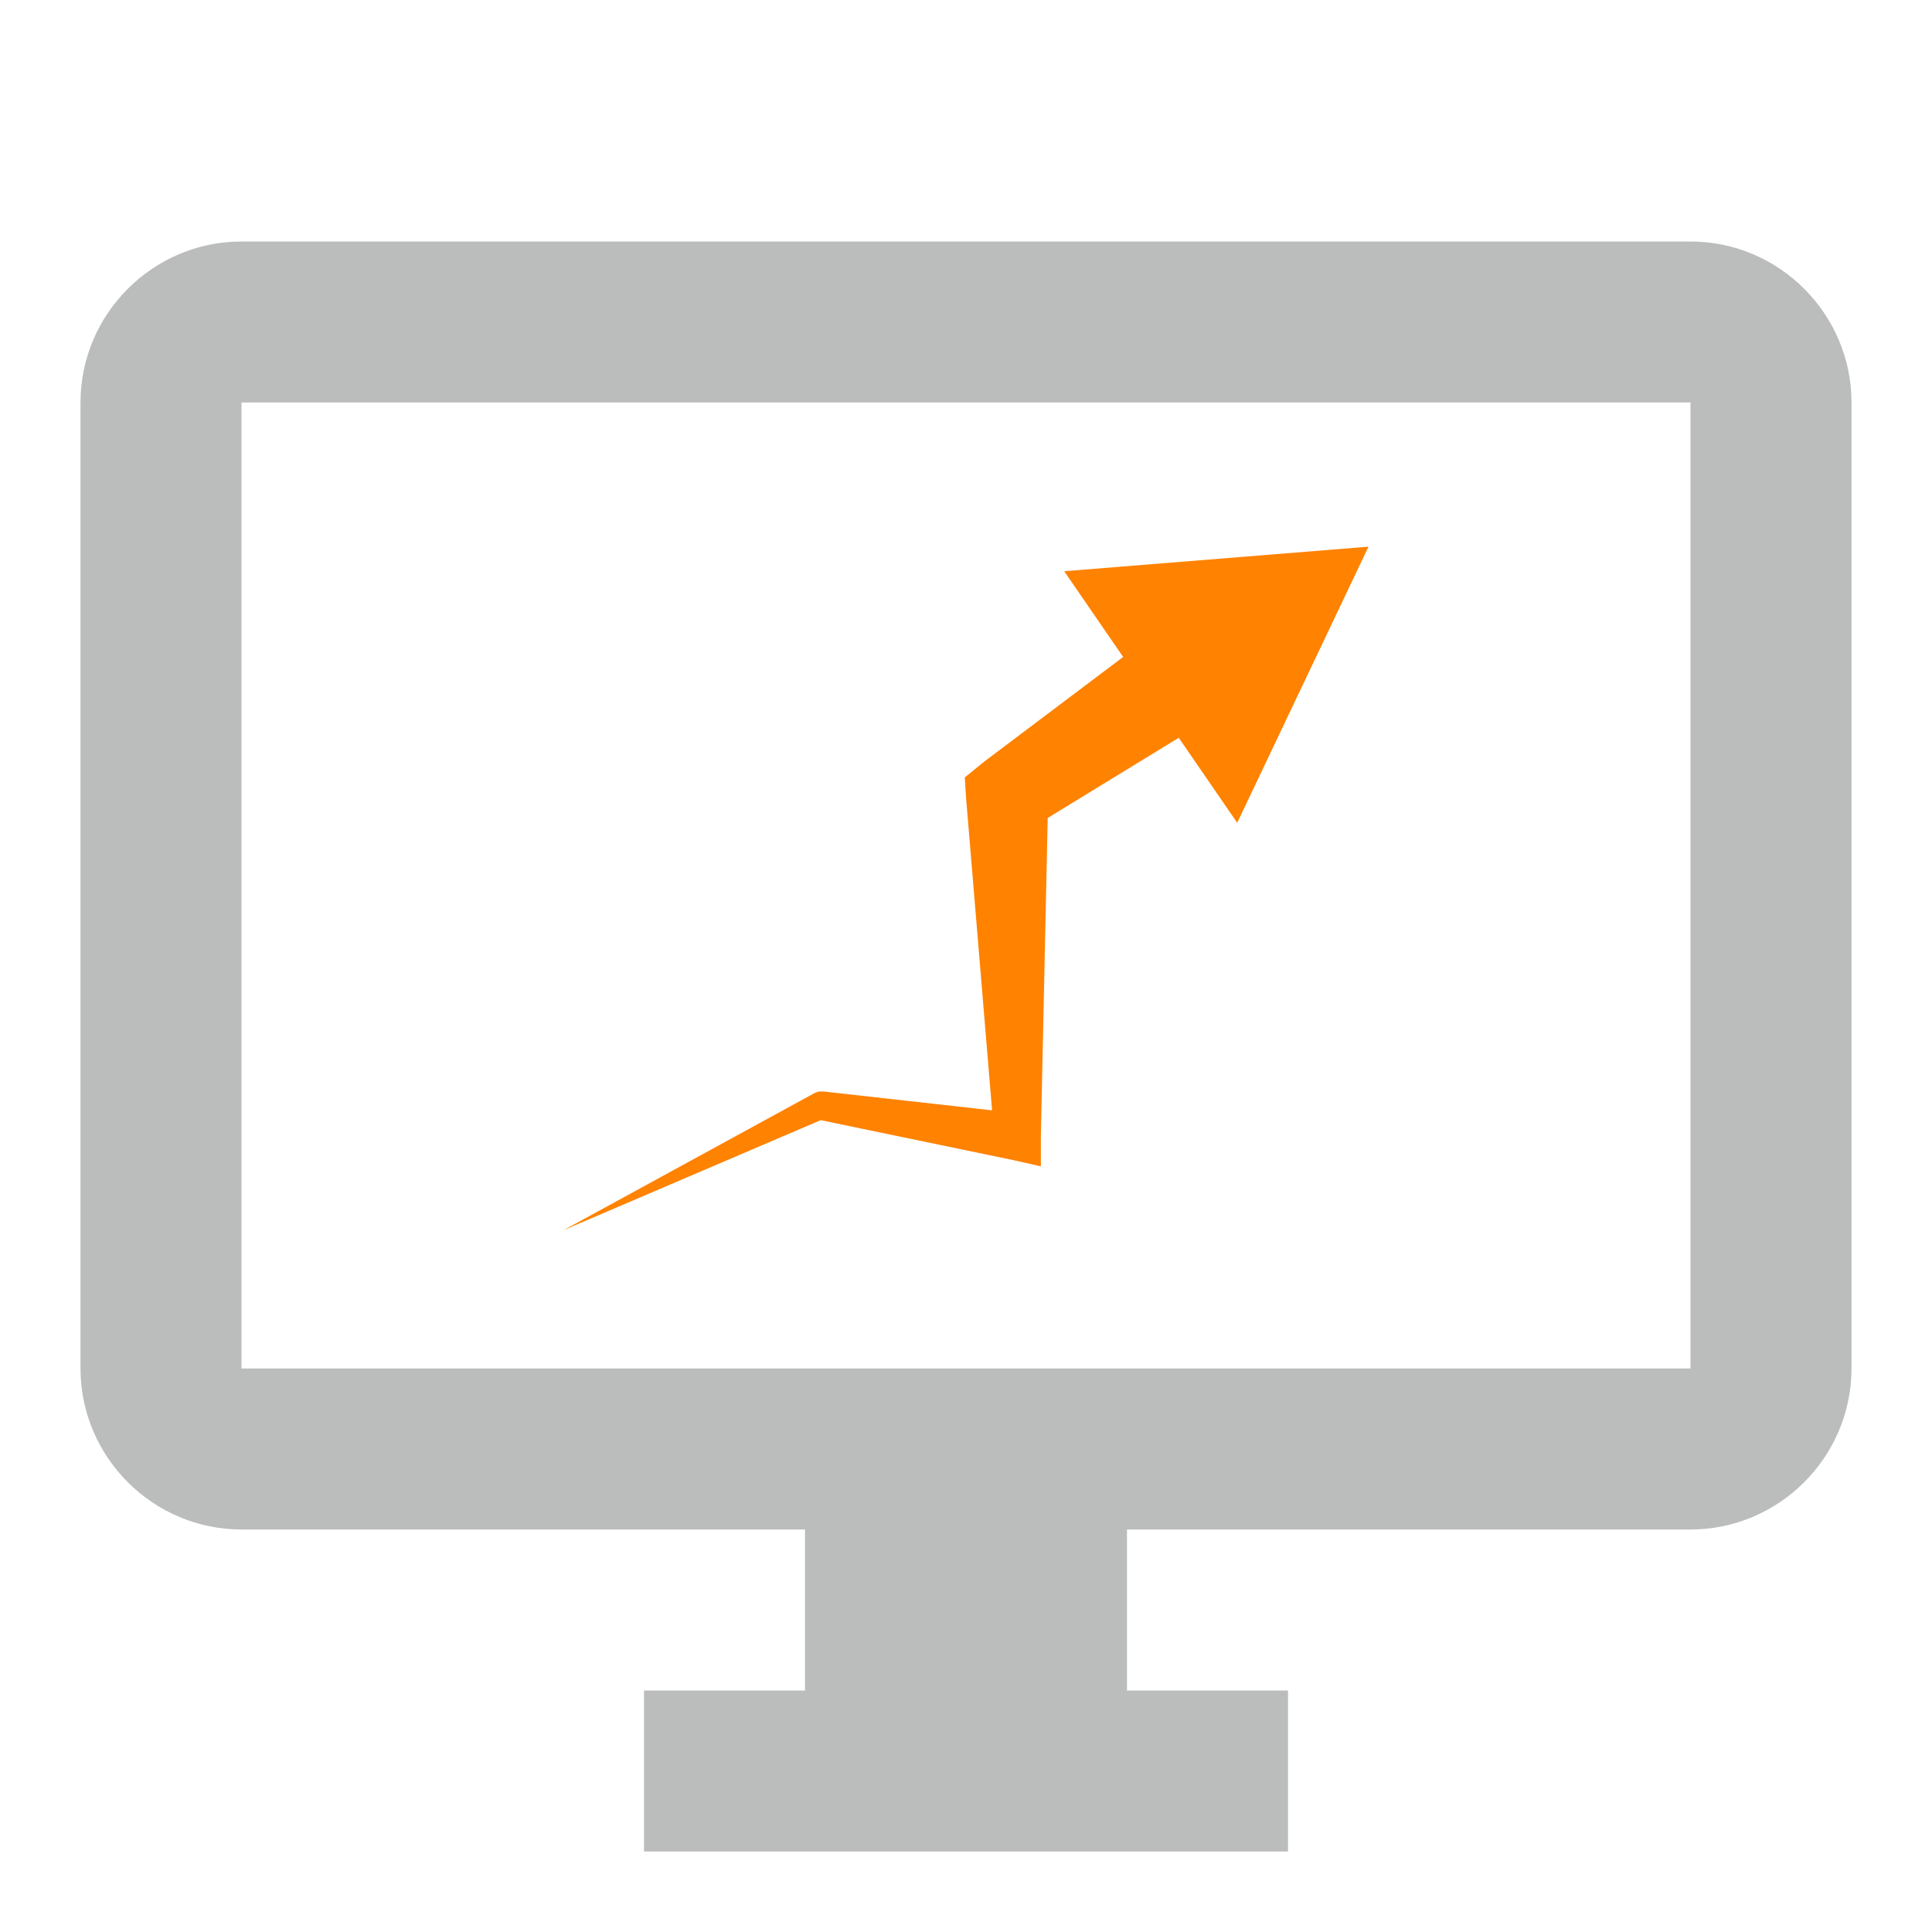 <svg xmlns="http://www.w3.org/2000/svg" width="24" height="24" viewBox="0 0 24 24">
  <path fill="#BBBCBC" fill-rule="evenodd" d="M21,3 L3,3 C1.9,3 1,3.9 1,5 L1,17 C1,18.1 1.9,19 3,19 L10,19 L10,21 L8,21 L8,23 L16,23 L16,21 L14,21 L14,19 L21,19 C22.1,19 23,18.1 23,17 L23,5 C23,3.9 22.1,3 21,3 Z M21,17 L3,17 L3,5 L21,5 L21,17 Z"/>
  <path fill="#FF8201" d="M17 6.791L13.22 7.096L13.952 8.161L12.229 9.459L11.985 9.657L12 9.901L12.324 13.793L10.232 13.559H10.171L10.125 13.575L7 15.282L10.195 13.915L12.595 14.413L12.93 14.489V14.108L13.015 10.161L14.643 9.165L15.369 10.221L17 6.791Z"/>
</svg>